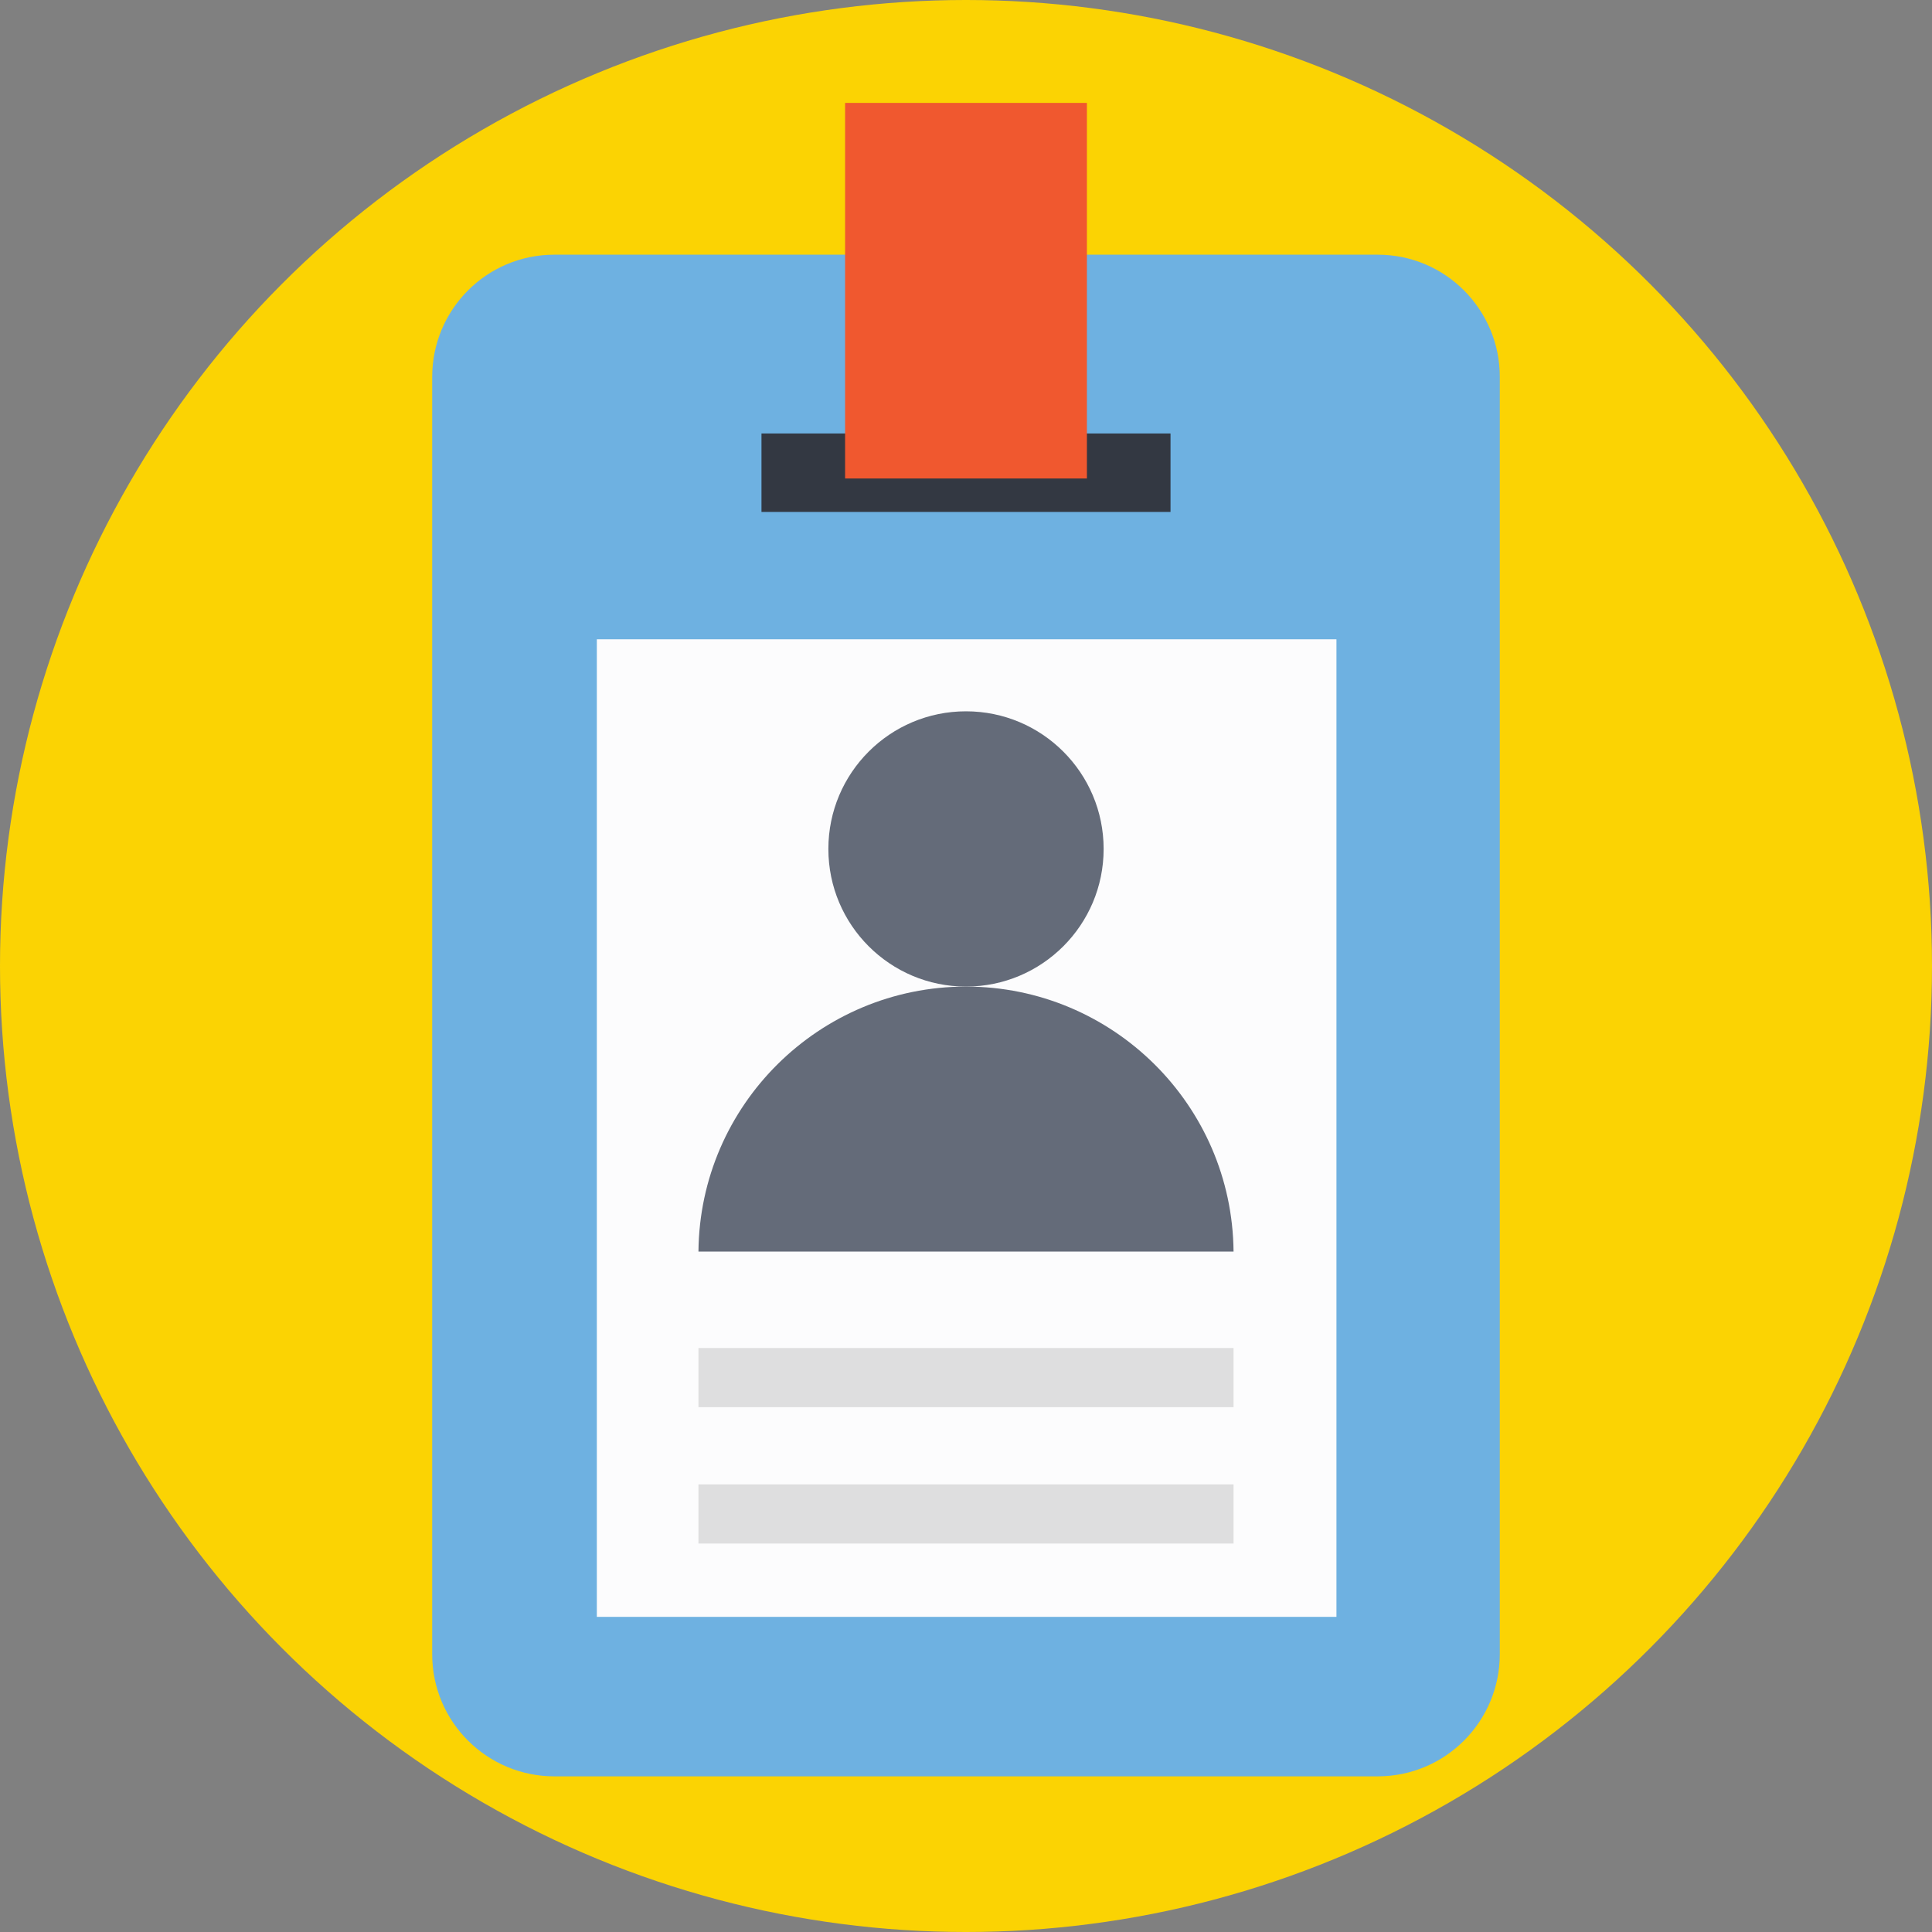 <?xml version="1.0" encoding="iso-8859-1"?>
<!-- Generator: Adobe Illustrator 19.0.0, SVG Export Plug-In . SVG Version: 6.00 Build 0)  -->
<svg xmlns="http://www.w3.org/2000/svg" xmlns:xlink="http://www.w3.org/1999/xlink" version="1.1" id="Capa_1" x="0px" y="0px" viewBox="0 0 509.287 509.287" style="enable-background:new 0 0 509.287 509.287;" xml:space="preserve">
<rect x="0" y="0" width="509.287" height="509.287" fill="#808080" stroke="none"/>
<circle style="fill:#FBD303;" cx="254.644" cy="254.644" r="254.644"/>
<path style="fill:#6EB1E1;" d="M363.147,67.136H146.14c-17.971,0-32.212,14.58-32.212,32.212v336.699  c0,17.971,14.58,32.212,32.212,32.212h217.007c17.971,0,32.212-14.58,32.212-32.212V99.348  C395.359,81.717,381.118,67.136,363.147,67.136z"/>
<rect x="157.33" y="168.519" style="fill:#FCFCFD;" width="194.967" height="257.695"/>
<rect x="200.731" y="114.268" style="fill:#333842;" width="107.825" height="20.683"/>
<rect x="222.771" y="27.126" style="fill:#F0582F;" width="63.746" height="99.009"/>
<g>
	<circle style="fill:#646B79;" cx="254.644" cy="223.788" r="36.281"/>
	<path style="fill:#646B79;" d="M325.171,329.918c-0.339-38.654-31.873-69.849-70.527-69.849s-70.188,31.195-70.527,69.849H325.171z   "/>
</g>
<g>
	<rect x="184.117" y="355.348" style="fill:#DEDEDF;" width="141.054" height="15.597"/>
	<rect x="184.117" y="391.29" style="fill:#DEDEDF;" width="141.054" height="15.597"/>
</g>
<g>
</g>
<g>
</g>
<g>
</g>
<g>
</g>
<g>
</g>
<g>
</g>
<g>
</g>
<g>
</g>
<g>
</g>
<g>
</g>
<g>
</g>
<g>
</g>
<g>
</g>
<g>
</g>
<g>
</g>
</svg>
